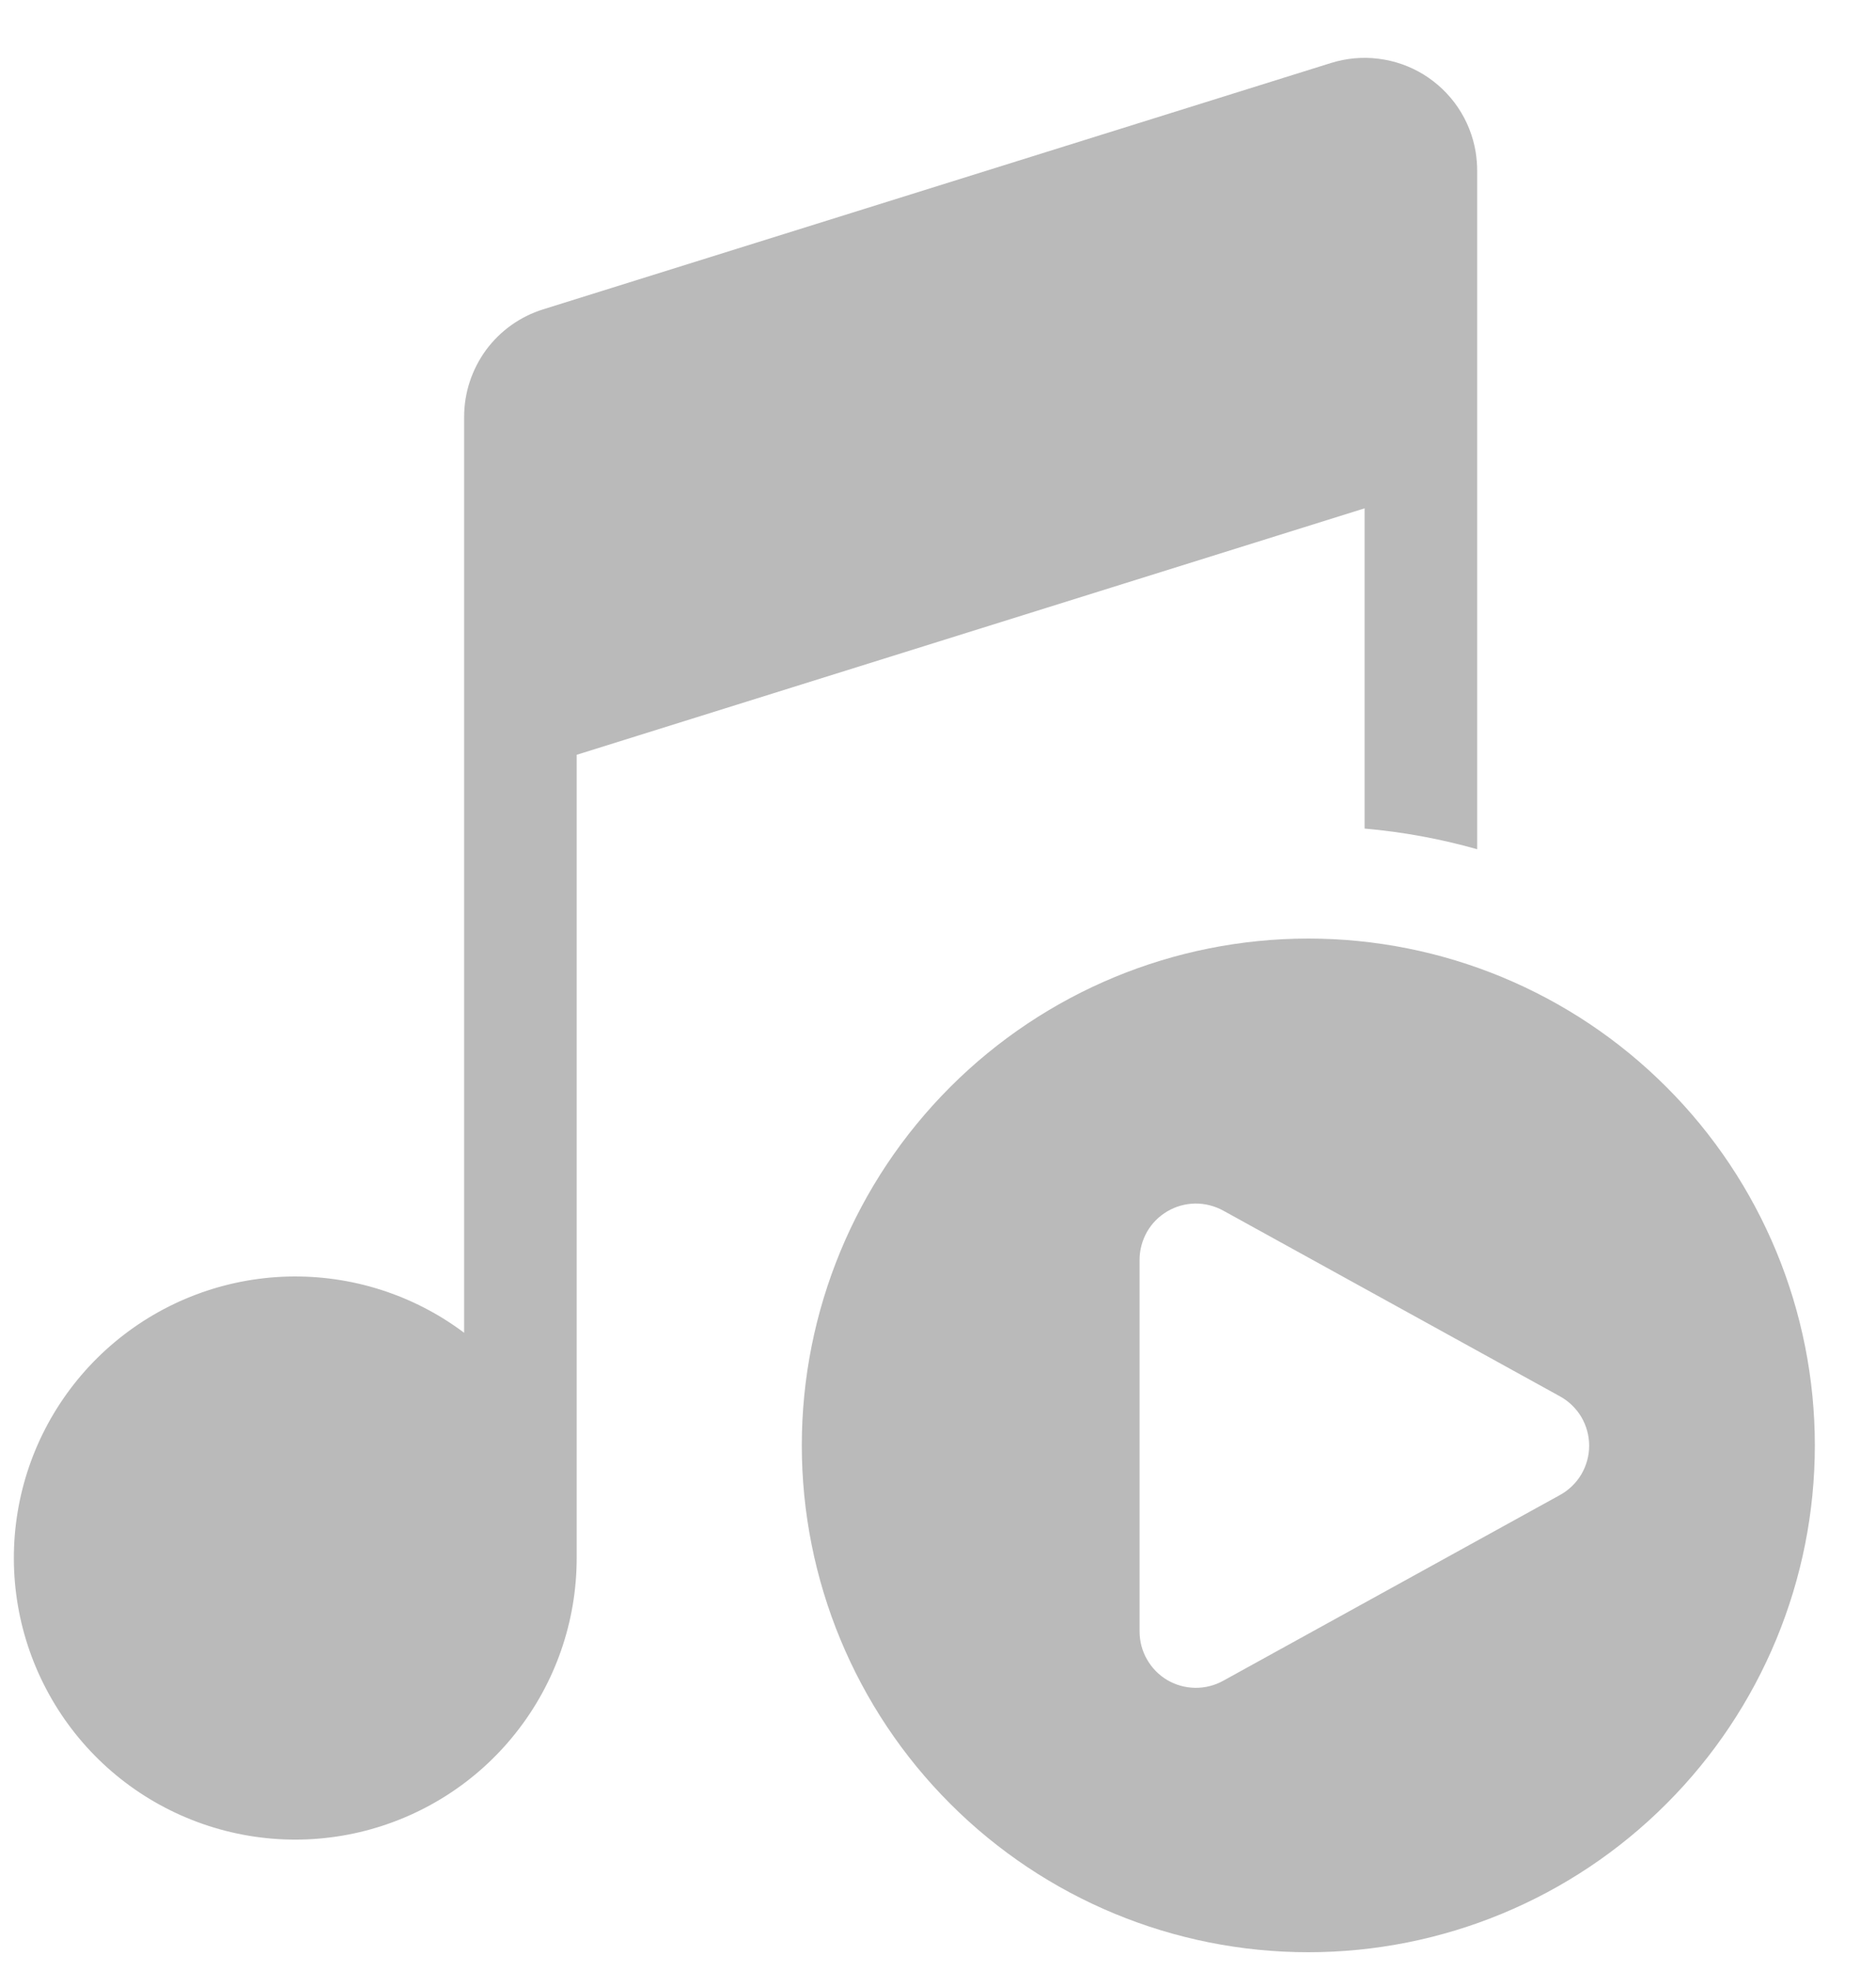 <svg width="20" height="21" viewBox="0 0 20 21" fill="none" xmlns="http://www.w3.org/2000/svg">
<path d="M15.732 1.619C15.704 1.45 15.64 1.289 15.544 1.146C15.448 1.004 15.323 0.884 15.177 0.794C15.031 0.704 14.867 0.647 14.697 0.626C14.527 0.604 14.354 0.62 14.19 0.671L5.79 3.296C5.546 3.372 5.333 3.524 5.181 3.73C5.03 3.937 4.948 4.186 4.948 4.442V14.2C4.407 13.794 3.746 13.584 3.07 13.601C2.394 13.619 1.745 13.864 1.226 14.297C0.707 14.73 0.349 15.325 0.211 15.987C0.073 16.648 0.162 17.337 0.465 17.942C0.767 18.546 1.264 19.031 1.876 19.317C2.489 19.604 3.179 19.675 3.837 19.52C4.495 19.364 5.081 18.992 5.5 18.462C5.92 17.932 6.148 17.276 6.148 16.6V8.042L14.548 5.416V8.828C14.96 8.864 15.362 8.939 15.748 9.048V1.816C15.748 1.749 15.742 1.684 15.732 1.619ZM19.348 15.4C19.348 16.832 18.779 18.206 17.766 19.218C16.754 20.231 15.38 20.8 13.948 20.8C12.516 20.8 11.142 20.231 10.13 19.218C9.117 18.206 8.548 16.832 8.548 15.4C8.548 13.968 9.117 12.594 10.13 11.582C11.142 10.569 12.516 10 13.948 10C15.38 10 16.754 10.569 17.766 11.582C18.779 12.594 19.348 13.968 19.348 15.4ZM16.632 14.878L13.04 12.898C12.948 12.848 12.845 12.822 12.741 12.823C12.637 12.825 12.535 12.853 12.445 12.906C12.355 12.959 12.28 13.034 12.228 13.125C12.177 13.216 12.149 13.318 12.149 13.422V17.382C12.149 17.487 12.176 17.59 12.228 17.68C12.28 17.771 12.354 17.847 12.444 17.9C12.534 17.953 12.636 17.981 12.741 17.983C12.845 17.984 12.948 17.959 13.04 17.908L16.632 15.928C16.726 15.876 16.804 15.8 16.859 15.708C16.913 15.615 16.942 15.51 16.942 15.403C16.942 15.296 16.913 15.191 16.859 15.098C16.804 15.006 16.726 14.93 16.632 14.878Z" fill="#BABABA"/>
</svg>
